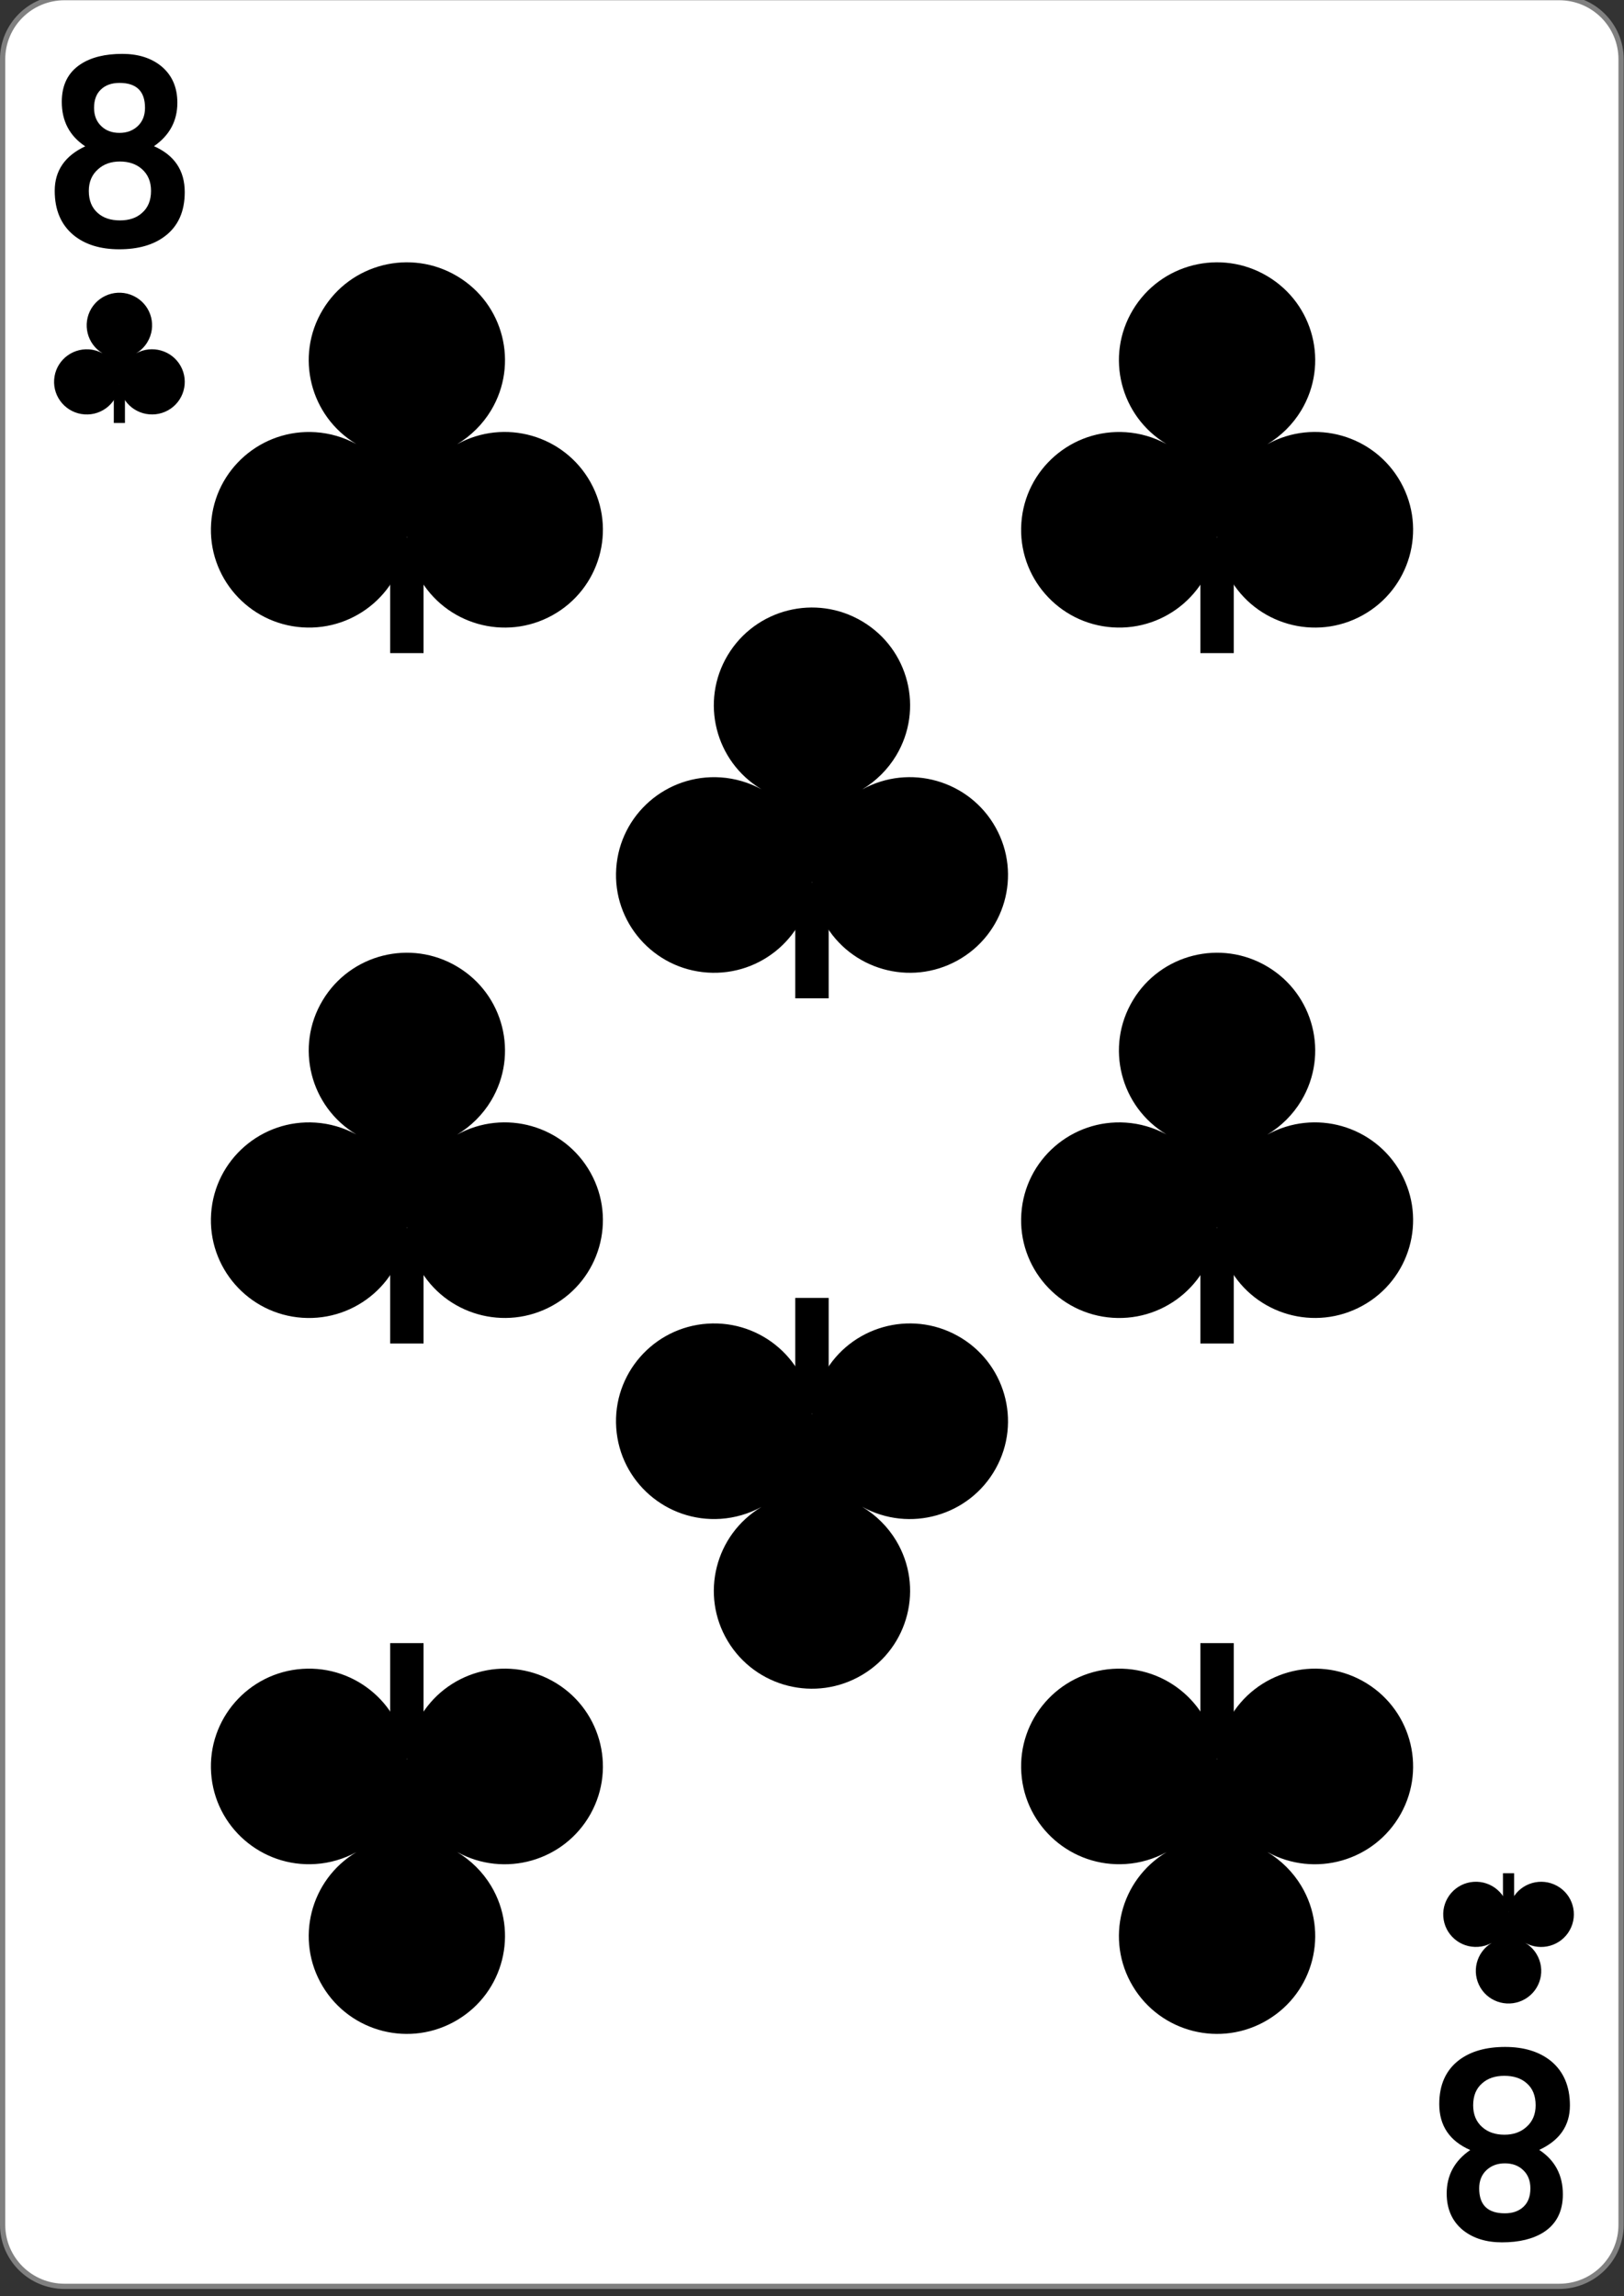 <?xml version="1.0" encoding="UTF-8"?>
<svg xmlns="http://www.w3.org/2000/svg" xmlns:xlink="http://www.w3.org/1999/xlink" width="99px" height="140px" viewBox="0 0 99 140" version="1.1">
<rect x="0" y="0" width="99" height="140" fill="#333333" stroke="none"/>
<g id="surface1">
<path style="fill-rule:nonzero;fill:rgb(100%,100%,100%);fill-opacity:1;stroke-width:0.756;stroke-linecap:butt;stroke-linejoin:miter;stroke:rgb(50.196%,50.196%,50.196%);stroke-opacity:1;stroke-miterlimit:4;" d="M 9.298 719.743 L 224.702 719.743 C 229.633 719.743 233.621 723.748 233.621 728.681 L 233.621 1043.043 C 233.621 1047.977 229.633 1051.981 224.702 1051.981 L 9.298 1051.981 C 4.367 1051.981 0.379 1047.977 0.379 1043.043 L 0.379 728.681 C 0.379 723.748 4.367 719.743 9.298 719.743 Z M 9.298 719.743 " transform="matrix(0.423,0,0,0.42,0,-302.435)"/>
<path style=" stroke:none;fill-rule:nonzero;fill:rgb(0%,0%,0%);fill-opacity:1;" d="M 48.48 86.18 L 50.516 86.18 L 50.516 79.133 L 48.48 79.133 Z M 48.48 86.18 "/>
<path style=" stroke:none;fill-rule:nonzero;fill:rgb(0%,0%,0%);fill-opacity:1;" d="M 60.695 89.547 C 62.301 86.668 61.258 83.039 58.371 81.441 C 55.484 79.84 51.844 80.879 50.238 83.758 C 49.809 84.523 49.559 85.375 49.5 86.25 C 49.277 82.961 46.422 80.48 43.125 80.703 C 39.832 80.926 37.34 83.773 37.566 87.059 C 37.789 90.344 40.641 92.824 43.938 92.602 C 44.805 92.543 45.645 92.297 46.418 91.879 C 43.594 93.57 42.668 97.23 44.363 100.055 C 46.059 102.883 49.73 103.805 52.566 102.113 C 55.402 100.426 56.328 96.766 54.633 93.938 C 54.121 93.086 53.406 92.379 52.559 91.867 C 55.449 93.465 59.09 92.426 60.695 89.547 Z M 60.695 89.547 "/>
<path style=" stroke:none;fill-rule:nonzero;fill:rgb(0%,0%,0%);fill-opacity:1;" d="M 73.176 74.867 L 75.211 74.867 L 75.211 81.914 L 73.176 81.914 Z M 73.176 74.867 "/>
<path style=" stroke:none;fill-rule:nonzero;fill:rgb(0%,0%,0%);fill-opacity:1;" d="M 85.391 71.5 C 86.996 74.375 85.953 78.008 83.066 79.605 C 80.18 81.203 76.539 80.168 74.934 77.289 C 74.504 76.523 74.254 75.672 74.195 74.797 C 73.973 78.086 71.117 80.566 67.82 80.344 C 64.527 80.121 62.035 77.273 62.262 73.988 C 62.484 70.703 65.336 68.223 68.633 68.445 C 69.5 68.504 70.34 68.75 71.113 69.168 C 68.289 67.477 67.363 63.816 69.059 60.992 C 70.754 58.164 74.426 57.242 77.262 58.934 C 80.098 60.621 81.023 64.281 79.328 67.109 C 78.816 67.961 78.102 68.668 77.254 69.18 C 80.145 67.582 83.785 68.621 85.391 71.5 Z M 85.391 71.5 "/>
<path style=" stroke:none;fill-rule:nonzero;fill:rgb(0%,0%,0%);fill-opacity:1;" d="M 23.785 32.773 L 25.82 32.773 L 25.82 39.82 L 23.785 39.82 Z M 23.785 32.773 "/>
<path style=" stroke:none;fill-rule:nonzero;fill:rgb(0%,0%,0%);fill-opacity:1;" d="M 36 29.406 C 37.605 32.285 36.562 35.914 33.676 37.512 C 30.789 39.113 27.148 38.074 25.543 35.195 C 25.117 34.43 24.863 33.578 24.805 32.703 C 24.582 35.992 21.727 38.473 18.43 38.25 C 15.137 38.027 12.645 35.18 12.871 31.895 C 13.094 28.609 15.949 26.129 19.242 26.352 C 20.109 26.41 20.949 26.656 21.723 27.074 C 18.898 25.383 17.973 21.723 19.668 18.898 C 21.363 16.07 25.035 15.148 27.871 16.84 C 30.707 18.527 31.633 22.188 29.938 25.016 C 29.426 25.867 28.711 26.574 27.863 27.086 C 30.754 25.488 34.395 26.527 36 29.406 Z M 36 29.406 "/>
<path style=" stroke:none;fill-rule:nonzero;fill:rgb(0%,0%,0%);fill-opacity:1;" d="M 6.938 23.441 L 7.617 23.441 L 7.617 25.789 L 6.938 25.789 Z M 6.938 23.441 "/>
<path style=" stroke:none;fill-rule:nonzero;fill:rgb(0%,0%,0%);fill-opacity:1;" d="M 11.012 22.316 C 11.547 23.277 11.199 24.488 10.238 25.02 C 9.273 25.551 8.059 25.207 7.523 24.246 C 7.383 23.992 7.297 23.707 7.277 23.418 C 7.203 24.512 6.254 25.34 5.156 25.266 C 4.055 25.191 3.227 24.242 3.301 23.148 C 3.375 22.051 4.328 21.227 5.426 21.301 C 5.715 21.32 5.996 21.402 6.25 21.539 C 5.309 20.977 5.004 19.758 5.566 18.812 C 6.133 17.871 7.355 17.566 8.301 18.129 C 9.246 18.691 9.555 19.91 8.988 20.855 C 8.82 21.137 8.582 21.375 8.297 21.543 C 9.262 21.012 10.477 21.359 11.012 22.316 Z M 11.012 22.316 "/>
<path style=" stroke:none;fill-rule:nonzero;fill:rgb(0%,0%,0%);fill-opacity:1;" d="M 11.262 11.715 C 11.262 12.891 10.863 13.785 10.062 14.395 C 9.363 14.93 8.43 15.199 7.27 15.199 C 6.117 15.199 5.188 14.91 4.488 14.34 C 3.719 13.703 3.336 12.805 3.336 11.633 C 3.336 10.406 3.957 9.5 5.195 8.922 C 4.242 8.289 3.766 7.383 3.766 6.211 C 3.766 5.176 4.152 4.406 4.934 3.902 C 5.57 3.492 6.41 3.285 7.453 3.285 C 8.406 3.285 9.188 3.527 9.797 4.008 C 10.473 4.551 10.812 5.301 10.812 6.266 C 10.812 7.371 10.336 8.254 9.387 8.914 C 10.637 9.465 11.262 10.398 11.262 11.715 Z M 8.84 6.574 C 8.84 5.562 8.32 5.055 7.285 5.055 C 6.812 5.055 6.434 5.188 6.156 5.453 C 5.875 5.715 5.734 6.086 5.734 6.574 C 5.734 7.047 5.883 7.418 6.18 7.695 C 6.457 7.965 6.828 8.102 7.285 8.102 C 7.73 8.102 8.102 7.965 8.398 7.688 C 8.691 7.41 8.84 7.039 8.84 6.574 Z M 9.207 11.641 C 9.207 11.078 9.023 10.637 8.652 10.309 C 8.305 10 7.855 9.848 7.309 9.848 C 6.766 9.848 6.324 10.004 5.977 10.32 C 5.602 10.648 5.414 11.09 5.414 11.641 C 5.414 12.223 5.598 12.672 5.961 12.988 C 6.297 13.289 6.75 13.438 7.316 13.438 C 7.875 13.438 8.324 13.285 8.66 12.98 C 9.023 12.664 9.207 12.215 9.207 11.641 Z M 9.207 11.641 "/>
<path style=" stroke:none;fill-rule:nonzero;fill:rgb(0%,0%,0%);fill-opacity:1;" d="M 91.621 116.559 L 92.301 116.559 L 92.301 114.211 L 91.621 114.211 Z M 91.621 116.559 "/>
<path style=" stroke:none;fill-rule:nonzero;fill:rgb(0%,0%,0%);fill-opacity:1;" d="M 95.691 117.684 C 96.227 116.723 95.883 115.512 94.918 114.98 C 93.957 114.449 92.742 114.793 92.207 115.754 C 92.066 116.008 91.98 116.293 91.961 116.582 C 91.887 115.488 90.938 114.66 89.836 114.734 C 88.738 114.809 87.91 115.758 87.984 116.852 C 88.059 117.949 89.008 118.773 90.109 118.699 C 90.395 118.68 90.676 118.598 90.934 118.461 C 89.992 119.023 89.684 120.242 90.25 121.188 C 90.812 122.129 92.039 122.434 92.984 121.871 C 93.93 121.309 94.238 120.09 93.672 119.145 C 93.504 118.863 93.266 118.625 92.98 118.457 C 93.945 118.988 95.16 118.641 95.691 117.684 Z M 95.691 117.684 "/>
<path style=" stroke:none;fill-rule:nonzero;fill:rgb(0%,0%,0%);fill-opacity:1;" d="M 87.738 128.285 C 87.738 127.109 88.141 126.215 88.941 125.605 C 89.648 125.07 90.582 124.801 91.754 124.801 C 92.91 124.801 93.84 125.09 94.547 125.66 C 95.316 126.297 95.703 127.195 95.703 128.367 C 95.703 129.594 95.082 130.5 93.832 131.078 C 94.793 131.711 95.273 132.617 95.273 133.789 C 95.273 134.824 94.883 135.594 94.102 136.098 C 93.457 136.508 92.613 136.715 91.562 136.715 C 90.609 136.715 89.824 136.473 89.207 135.992 C 88.531 135.449 88.191 134.699 88.191 133.734 C 88.191 132.629 88.668 131.746 89.625 131.086 C 88.367 130.535 87.738 129.602 87.738 128.285 Z M 90.172 133.426 C 90.172 134.438 90.691 134.945 91.738 134.945 C 92.211 134.945 92.59 134.812 92.871 134.547 C 93.152 134.285 93.293 133.914 93.293 133.426 C 93.293 132.953 93.145 132.582 92.848 132.305 C 92.566 132.035 92.195 131.898 91.738 131.898 C 91.289 131.898 90.914 132.035 90.617 132.312 C 90.32 132.59 90.172 132.961 90.172 133.426 Z M 89.805 128.359 C 89.805 128.922 89.988 129.363 90.359 129.691 C 90.707 130 91.16 130.152 91.715 130.152 C 92.254 130.152 92.703 129.996 93.051 129.68 C 93.426 129.352 93.613 128.91 93.613 128.359 C 93.613 127.777 93.434 127.328 93.066 127.012 C 92.727 126.711 92.273 126.562 91.707 126.562 C 91.141 126.562 90.691 126.715 90.352 127.02 C 89.984 127.336 89.805 127.785 89.805 128.359 Z M 89.805 128.359 "/>
<path style=" stroke:none;fill-rule:nonzero;fill:rgb(0%,0%,0%);fill-opacity:1;" d="M 48.48 53.82 L 50.516 53.82 L 50.516 60.867 L 48.48 60.867 Z M 48.48 53.82 "/>
<path style=" stroke:none;fill-rule:nonzero;fill:rgb(0%,0%,0%);fill-opacity:1;" d="M 60.695 50.453 C 62.301 53.332 61.258 56.961 58.371 58.559 C 55.484 60.16 51.844 59.121 50.238 56.242 C 49.809 55.477 49.559 54.625 49.5 53.75 C 49.277 57.039 46.422 59.52 43.125 59.297 C 39.832 59.074 37.34 56.227 37.566 52.941 C 37.789 49.656 40.641 47.176 43.938 47.398 C 44.805 47.457 45.645 47.703 46.418 48.121 C 43.594 46.43 42.668 42.77 44.363 39.945 C 46.059 37.117 49.73 36.195 52.566 37.887 C 55.402 39.574 56.328 43.234 54.633 46.062 C 54.121 46.914 53.406 47.621 52.559 48.133 C 55.449 46.535 59.09 47.574 60.695 50.453 Z M 60.695 50.453 "/>
<path style=" stroke:none;fill-rule:nonzero;fill:rgb(0%,0%,0%);fill-opacity:1;" d="M 73.176 32.773 L 75.211 32.773 L 75.211 39.82 L 73.176 39.82 Z M 73.176 32.773 "/>
<path style=" stroke:none;fill-rule:nonzero;fill:rgb(0%,0%,0%);fill-opacity:1;" d="M 85.391 29.406 C 86.996 32.285 85.953 35.914 83.066 37.512 C 80.18 39.113 76.539 38.074 74.934 35.195 C 74.504 34.43 74.254 33.578 74.195 32.703 C 73.973 35.992 71.117 38.473 67.82 38.25 C 64.527 38.027 62.035 35.18 62.262 31.895 C 62.484 28.609 65.336 26.129 68.633 26.352 C 69.5 26.41 70.34 26.656 71.113 27.074 C 68.289 25.383 67.363 21.723 69.059 18.898 C 70.754 16.07 74.426 15.148 77.262 16.84 C 80.098 18.527 81.023 22.188 79.328 25.016 C 78.816 25.867 78.102 26.574 77.254 27.086 C 80.145 25.488 83.785 26.527 85.391 29.406 Z M 85.391 29.406 "/>
<path style=" stroke:none;fill-rule:nonzero;fill:rgb(0%,0%,0%);fill-opacity:1;" d="M 23.785 74.867 L 25.82 74.867 L 25.82 81.914 L 23.785 81.914 Z M 23.785 74.867 "/>
<path style=" stroke:none;fill-rule:nonzero;fill:rgb(0%,0%,0%);fill-opacity:1;" d="M 36 71.5 C 37.605 74.375 36.562 78.008 33.676 79.605 C 30.789 81.203 27.148 80.168 25.543 77.289 C 25.117 76.523 24.863 75.672 24.805 74.797 C 24.582 78.086 21.727 80.566 18.43 80.344 C 15.137 80.121 12.645 77.273 12.871 73.988 C 13.094 70.703 15.949 68.223 19.242 68.445 C 20.109 68.504 20.949 68.75 21.723 69.168 C 18.898 67.477 17.973 63.816 19.668 60.992 C 21.363 58.164 25.035 57.242 27.871 58.934 C 30.707 60.621 31.633 64.281 29.938 67.109 C 29.426 67.961 28.711 68.668 27.863 69.18 C 30.754 67.582 34.395 68.621 36 71.5 Z M 36 71.5 "/>
<path style=" stroke:none;fill-rule:nonzero;fill:rgb(0%,0%,0%);fill-opacity:1;" d="M 23.785 107.227 L 25.82 107.227 L 25.82 100.18 L 23.785 100.18 Z M 23.785 107.227 "/>
<path style=" stroke:none;fill-rule:nonzero;fill:rgb(0%,0%,0%);fill-opacity:1;" d="M 36 110.594 C 37.605 107.715 36.562 104.086 33.676 102.488 C 30.789 100.887 27.148 101.926 25.543 104.805 C 25.117 105.57 24.863 106.422 24.805 107.297 C 24.582 104.008 21.727 101.527 18.43 101.75 C 15.137 101.973 12.645 104.82 12.871 108.105 C 13.094 111.387 15.949 113.871 19.242 113.648 C 20.109 113.59 20.949 113.344 21.723 112.926 C 18.898 114.617 17.973 118.277 19.668 121.102 C 21.363 123.93 25.035 124.852 27.871 123.16 C 30.707 121.473 31.633 117.812 29.938 114.984 C 29.426 114.133 28.711 113.426 27.863 112.914 C 30.754 114.512 34.395 113.473 36 110.594 Z M 36 110.594 "/>
<path style=" stroke:none;fill-rule:nonzero;fill:rgb(0%,0%,0%);fill-opacity:1;" d="M 73.176 107.227 L 75.211 107.227 L 75.211 100.18 L 73.176 100.18 Z M 73.176 107.227 "/>
<path style=" stroke:none;fill-rule:nonzero;fill:rgb(0%,0%,0%);fill-opacity:1;" d="M 85.391 110.594 C 86.996 107.715 85.953 104.086 83.066 102.488 C 80.18 100.887 76.539 101.926 74.934 104.805 C 74.504 105.57 74.254 106.422 74.195 107.297 C 73.973 104.008 71.117 101.527 67.82 101.75 C 64.527 101.973 62.035 104.82 62.262 108.105 C 62.484 111.387 65.336 113.871 68.633 113.648 C 69.5 113.59 70.34 113.344 71.113 112.926 C 68.289 114.617 67.363 118.277 69.059 121.102 C 70.754 123.93 74.426 124.852 77.262 123.16 C 80.098 121.473 81.023 117.812 79.328 114.984 C 78.816 114.133 78.102 113.426 77.254 112.914 C 80.145 114.512 83.785 113.473 85.391 110.594 Z M 85.391 110.594 "/>
</g>
</svg>
